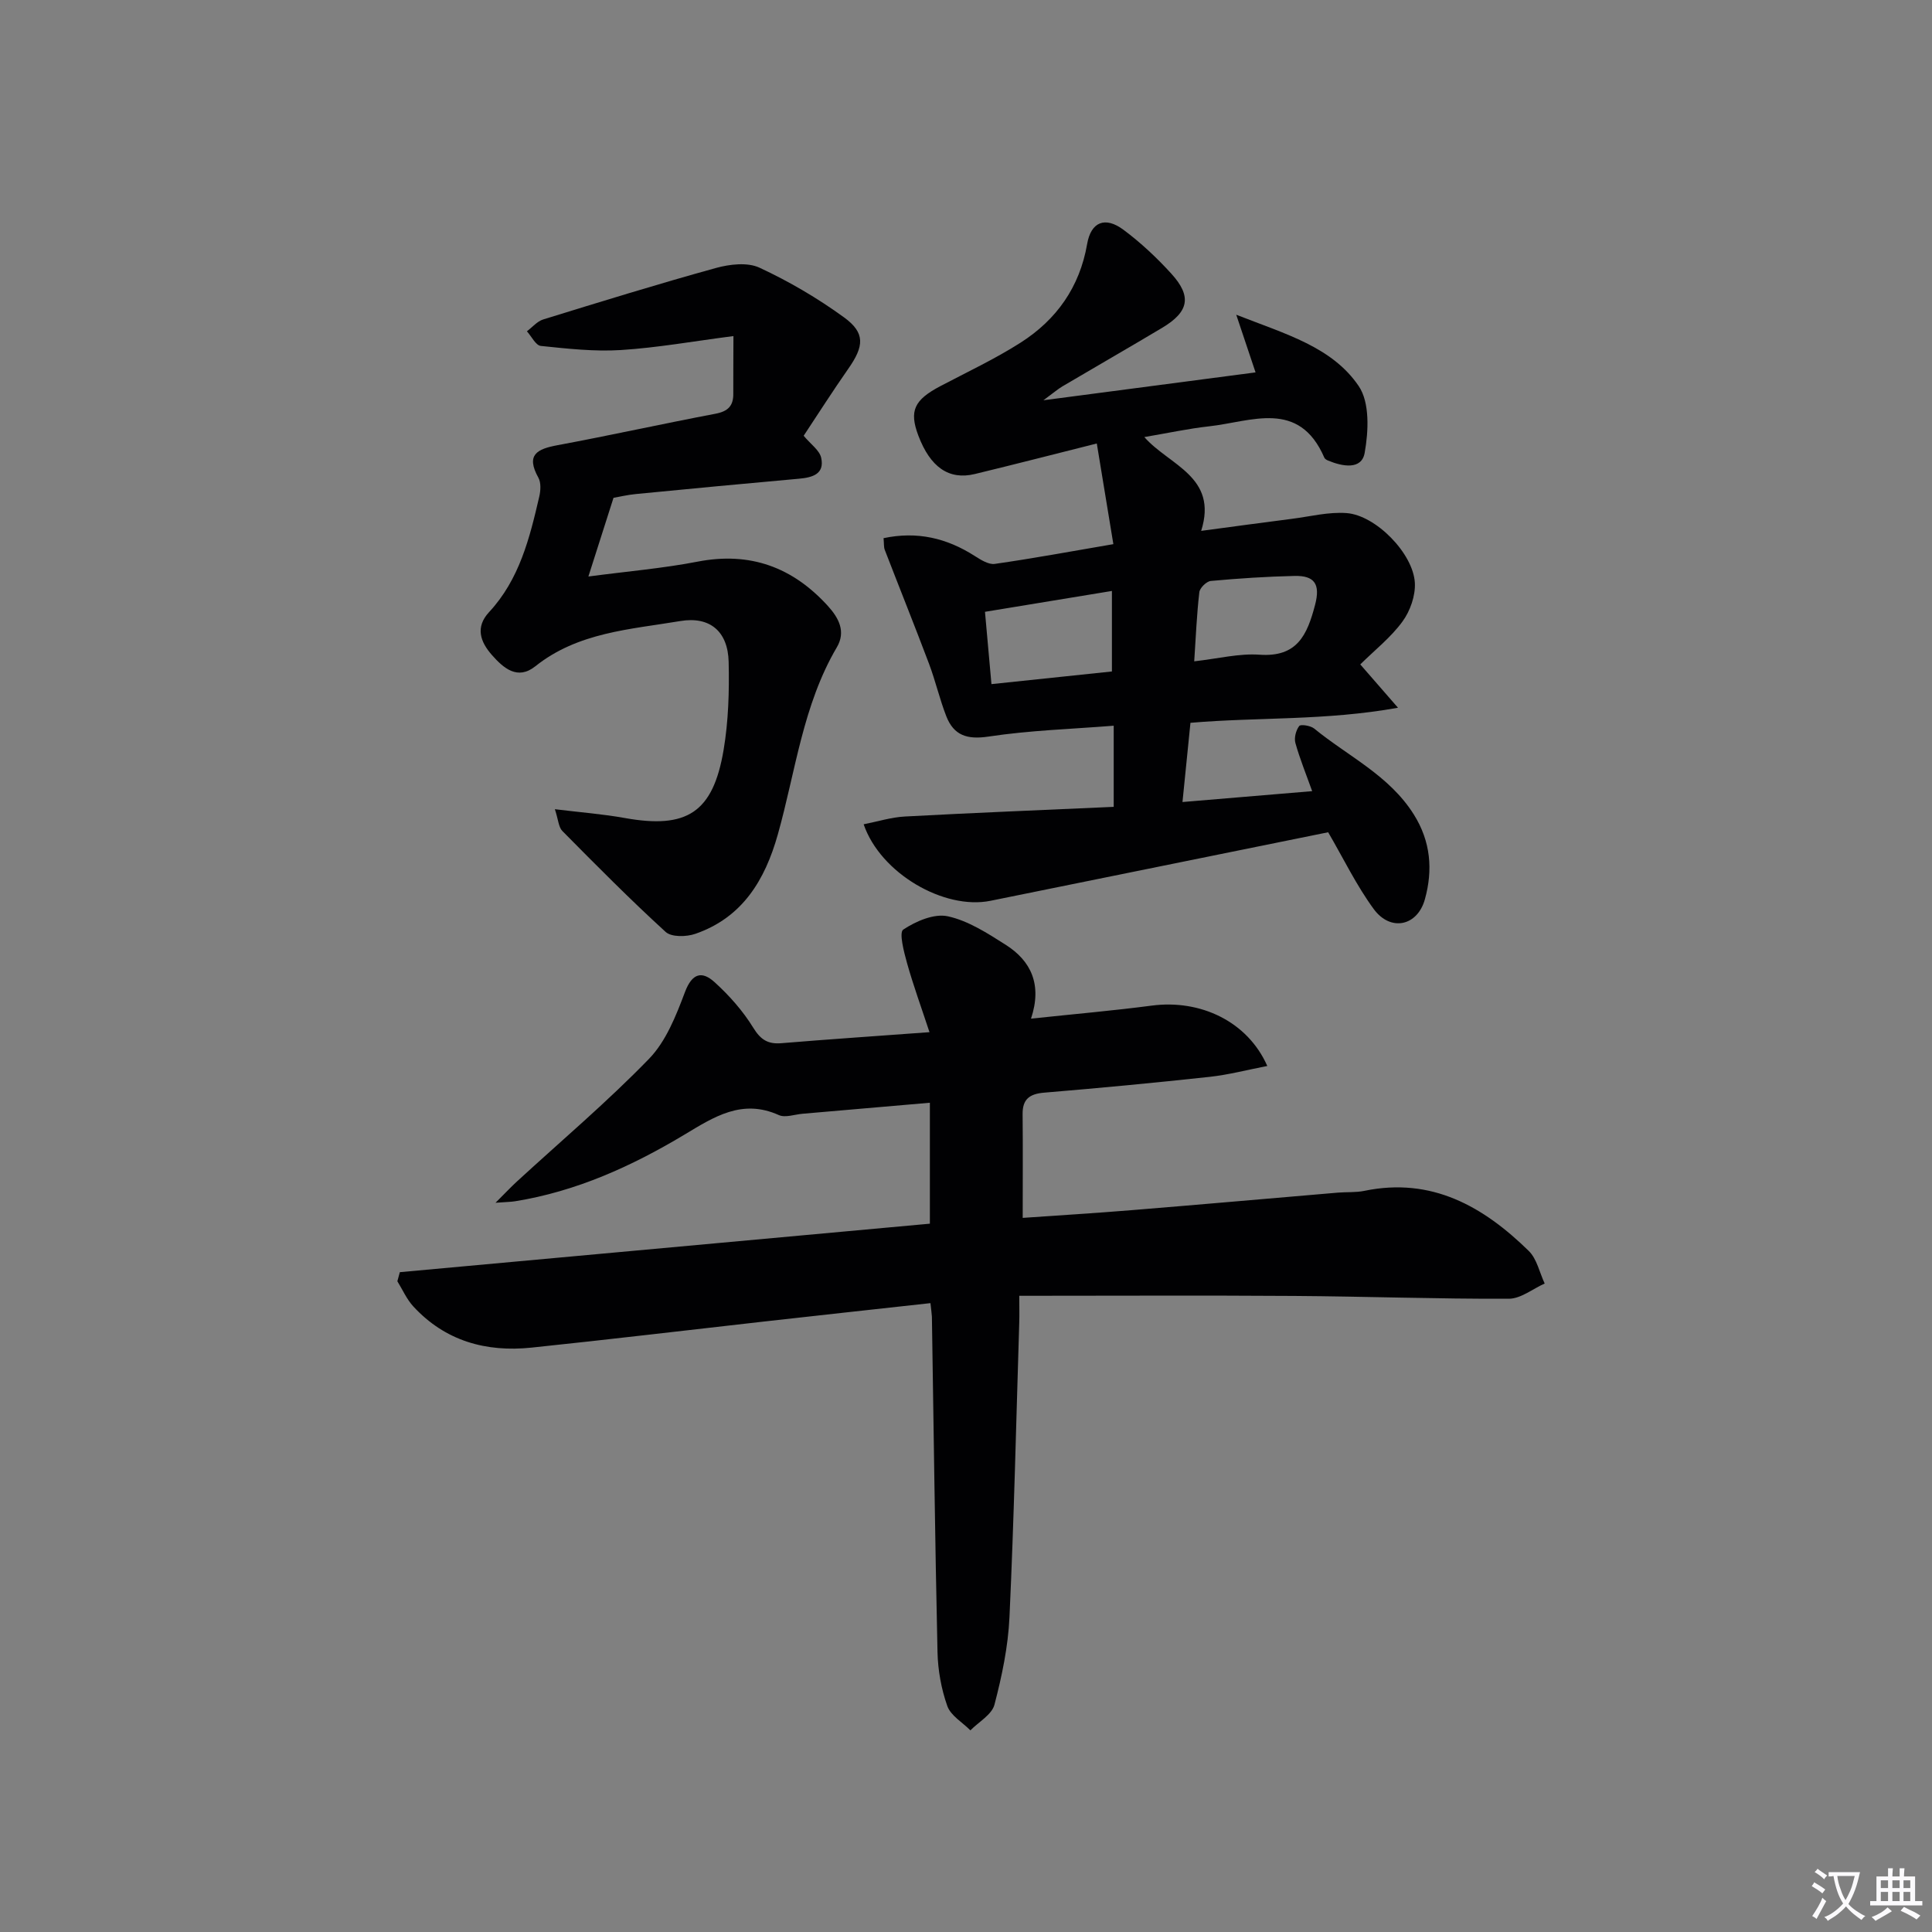 <svg enable-background="new 0 0 400 400" viewBox="0 0 400 400" xmlns="http://www.w3.org/2000/svg"><rect x="0" y="0" width="400" height="400" fill="#808080" stroke="none"/><path d="m377.9 391.2c-.2.3-.4.5-.6.8-.7-.6-1.4-1-2.2-1.5.2-.3.4-.5.5-.8.6.4 1.4.8 2.3 1.5zm-1.8 6.1c-.2-.2-.5-.4-.9-.6.4-.6.8-1.2 1.2-1.9s.7-1.3.9-1.9c.3.3.5.5.8.7-.7 1.3-1.4 2.6-2 3.7zm2.2-9c-.3.3-.5.5-.6.8-.6-.6-1.3-1.1-2-1.5.3-.3.5-.5.6-.7.6.5 1.3.9 2 1.4zm.3.2v-.9h2 4.5c-.3 1.3-.6 2.5-1 3.6s-.9 2.1-1.4 3c.4.5 1 1 1.6 1.4s1.2.8 1.9 1.1c-.3.2-.5.4-.8.8-.4-.3-1-.7-1.6-1.2s-1.2-1.1-1.6-1.6c-.5.6-1.1 1.1-1.7 1.6s-1.4.9-2.1 1.4c-.1-.3-.3-.5-.7-.8.6-.2 1.2-.5 1.9-1s1.4-1.1 2-1.8c-.5-.8-.9-1.6-1.2-2.5s-.6-2-.8-3.2c-.4.1-.7.1-1 .1zm2.5 2.7c.3 1 .7 1.7 1 2.2.3-.5.6-1.1 1-2s.6-1.9.9-3h-3.2-.4c.1.9.3 1.8.7 2.8z" fill="#fbfafc"/><path d="m396.5 388.5v1.5 3.6h1.5v.9c-.4 0-1 0-1.7 0h-7.9c-.5 0-.9 0-1.2 0v-.9h1.3v-3.5c0-.7 0-1.2 0-1.6h2.4c0-.8 0-1.4 0-1.7h1c0 .3-.1.8-.1 1.7h1.5c0-.8 0-1.4 0-1.7h1c0 .3-.1.9-.1 1.7zm-8.2 9.2c-.2-.3-.5-.5-.8-.8.8-.3 1.4-.6 1.9-.9s1-.7 1.4-1.1c.3.3.6.5.9.8-1.6 1-2.8 1.6-3.4 2zm2.6-6.8v-1.6h-1.5v1.6zm0 2.7v-1.9h-1.5v1.9zm2.4-2.7v-1.6h-1.5v1.6zm0 2.7v-1.9h-1.5v1.9zm.2 2 .7-.8c.4.2.9.5 1.6.8s1.3.7 1.8 1c-.3.3-.5.5-.8.8-.4-.3-1.5-1-3.3-1.8zm2-4.7v-1.6h-1.4v1.6zm0 2.7v-1.9h-1.4v1.9z" fill="#fbfafc"/><g fill="#010103"><path d="m192.64 269.8c-11.8 1.3-23.18 2.54-34.55 3.82-16.02 1.8-32.02 3.72-48.05 5.39-9.41.98-17.86-1.36-24.47-8.53-1.37-1.49-2.22-3.46-3.3-5.21.17-.63.34-1.25.51-1.88 36.43-3.33 72.86-6.67 109.74-10.04 0-8 0-16.36 0-25.04-8.89.77-17.62 1.53-26.35 2.28-1.65.14-3.59.87-4.91.28-7.64-3.45-13.47.39-19.61 4.08-10.88 6.52-22.35 11.72-35.02 13.76-.78.13-1.58.13-4.04.31 2.14-2.13 3.24-3.31 4.43-4.4 9.16-8.42 18.7-16.48 27.35-25.4 3.52-3.63 5.6-8.93 7.44-13.81 1.49-3.97 3.54-4.42 6.14-2.06 3.03 2.75 5.85 5.93 7.99 9.41 1.55 2.52 3.05 3.46 5.88 3.22 9.75-.81 19.51-1.46 30.62-2.28-1.69-5.13-3.34-9.65-4.64-14.27-.65-2.33-1.7-6.37-.79-6.97 2.62-1.74 6.4-3.37 9.23-2.75 4.23.92 8.21 3.51 11.98 5.9 5.26 3.34 7.58 8.26 5.24 15.29 8.98-.96 17.01-1.65 25-2.7 10.07-1.32 19.83 3.26 23.92 12.5-4.15.8-8.01 1.82-11.93 2.25-11.4 1.24-22.82 2.32-34.24 3.27-3.02.25-4.53 1.32-4.49 4.47.07 6.94.02 13.89.02 21.46 7.42-.52 15-.98 22.56-1.6 14.24-1.16 28.47-2.42 42.71-3.63 1.83-.15 3.7 0 5.48-.37 13.93-2.88 24.62 3.23 34.03 12.45 1.68 1.65 2.22 4.46 3.29 6.74-2.47 1.1-4.94 3.14-7.41 3.15-14.81.06-29.62-.48-44.44-.58-18.79-.13-37.57-.03-56.93-.03 0 2.15.05 3.93-.01 5.71-.63 20.28-1.08 40.57-2.02 60.83-.28 6.09-1.56 12.2-3.11 18.12-.54 2.06-3.26 3.56-4.98 5.31-1.65-1.66-4.07-3.04-4.78-5.04-1.25-3.53-1.95-7.43-2.03-11.19-.52-23.14-.79-46.28-1.16-69.42-.03-.63-.14-1.27-.3-2.8z"/><path d="m216.03 82.87c15.58-2.05 29.81-3.92 43.92-5.77-1.3-3.88-2.41-7.19-4-11.94 10.34 4.05 19.87 6.69 25.36 14.78 2.31 3.4 2.03 9.34 1.23 13.82-.63 3.58-4.61 2.83-7.56 1.6-.3-.12-.67-.33-.79-.6-5.25-12.15-15.13-7.45-23.89-6.49-4.26.47-8.48 1.39-13.38 2.22 5.16 5.87 15.32 8.18 11.77 19.42 6.81-.91 12.79-1.73 18.77-2.49 3.78-.48 7.61-1.47 11.34-1.19 6.02.44 13.79 8.34 14.13 14.43.15 2.66-.97 5.85-2.57 8.03-2.41 3.3-5.75 5.92-8.73 8.87 2.4 2.76 4.52 5.2 7.81 8.97-15.04 2.71-28.92 1.92-42.97 3.12-.53 5.28-1.04 10.34-1.65 16.4 9.14-.77 17.79-1.49 26.85-2.25-1.25-3.5-2.55-6.68-3.47-9.96-.3-1.07.11-2.64.79-3.53.3-.4 2.35-.08 3.1.53 7.02 5.75 15.54 9.69 20.62 17.78 3.52 5.6 3.98 11.51 2.3 17.56-1.55 5.59-7.13 6.76-10.6 2.02-3.59-4.9-6.27-10.48-9.43-15.89-23.14 4.7-46.53 9.44-69.91 14.19-9.57 1.94-22.77-5.66-26.26-15.84 2.91-.57 5.71-1.46 8.54-1.61 14.27-.77 28.56-1.34 43.23-2 0-5.59 0-10.82 0-16.8-8.61.69-17.35.95-25.93 2.25-4.45.67-7.18-.26-8.73-4.21-1.38-3.54-2.23-7.29-3.57-10.85-2.98-7.9-6.13-15.73-9.17-23.6-.22-.57-.14-1.27-.25-2.42 6.96-1.47 13.07-.02 18.85 3.67 1.26.8 2.88 1.84 4.17 1.66 7.86-1.12 15.67-2.57 24.56-4.09-1.15-7.01-2.27-13.76-3.43-20.84-8.91 2.24-17.06 4.34-25.25 6.32-5.37 1.3-9.23-1.41-11.71-7.99-1.91-5.09-.86-7.35 4.6-10.22 5.57-2.93 11.31-5.62 16.6-9 7.42-4.74 12.22-11.49 13.76-20.41.79-4.57 3.71-5.79 7.53-2.94 3.57 2.66 6.89 5.77 9.89 9.07 4.3 4.72 3.66 7.91-1.9 11.23-6.85 4.09-13.77 8.06-20.65 12.12-.95.57-1.81 1.32-3.92 2.87zm-10.76 58.77c8.62-.9 16.81-1.76 24.94-2.62 0-5.84 0-11.07 0-16.67-8.87 1.46-17.3 2.85-26.28 4.32.44 4.95.87 9.67 1.34 14.97zm41.98-4.72c4.99-.56 9.3-1.67 13.52-1.37 7.8.55 9.86-4.07 11.5-10.31 1.16-4.39-.19-6.08-4.23-6-5.79.13-11.58.51-17.35 1.04-.89.08-2.28 1.44-2.38 2.33-.53 4.55-.72 9.14-1.06 14.31z"/><path d="m151.85 69.58c-8.22 1.06-15.72 2.41-23.27 2.89-5.5.35-11.1-.28-16.61-.85-1.05-.11-1.92-1.97-2.88-3.03 1.12-.84 2.12-2.06 3.37-2.45 11.88-3.67 23.76-7.34 35.74-10.65 2.85-.79 6.55-1.23 9.04-.07 6.12 2.84 12.05 6.32 17.51 10.29 4.43 3.22 4.16 5.96.87 10.65-3.22 4.61-6.25 9.36-9.23 13.86 1.46 1.76 3.29 3 3.63 4.57.73 3.35-1.79 4.07-4.57 4.32-11.25 1.01-22.5 2.07-33.75 3.17-1.8.17-3.57.6-4.68.79-1.73 5.42-3.31 10.36-5.2 16.29 7.98-1.06 15.38-1.68 22.62-3.08 10.87-2.1 19.65 1.15 26.94 9.15 2.26 2.48 3.8 5.32 1.88 8.58-7.06 12-8.55 25.74-12.23 38.79-2.66 9.43-7.33 17.17-17.07 20.54-1.84.64-4.93.71-6.14-.39-7.36-6.72-14.38-13.81-21.39-20.9-.79-.8-.83-2.33-1.55-4.51 5.4.66 9.98 1.01 14.47 1.82 12.85 2.31 18.27-1.11 20.46-14.07 1.01-5.98 1.19-12.16 1.05-18.24-.14-6.33-3.89-9.49-10-8.47-10.4 1.74-21.2 2.32-30.03 9.37-3.68 2.93-6.58.39-8.98-2.33s-3.5-5.76-.59-8.89c6.28-6.76 8.4-15.32 10.39-23.92.29-1.24.39-2.88-.19-3.92-2.63-4.74-.28-5.93 3.98-6.72 10.92-2.03 21.77-4.44 32.69-6.51 2.63-.5 3.75-1.66 3.69-4.26-.02-3.48.03-6.97.03-11.82z"/></g></svg>